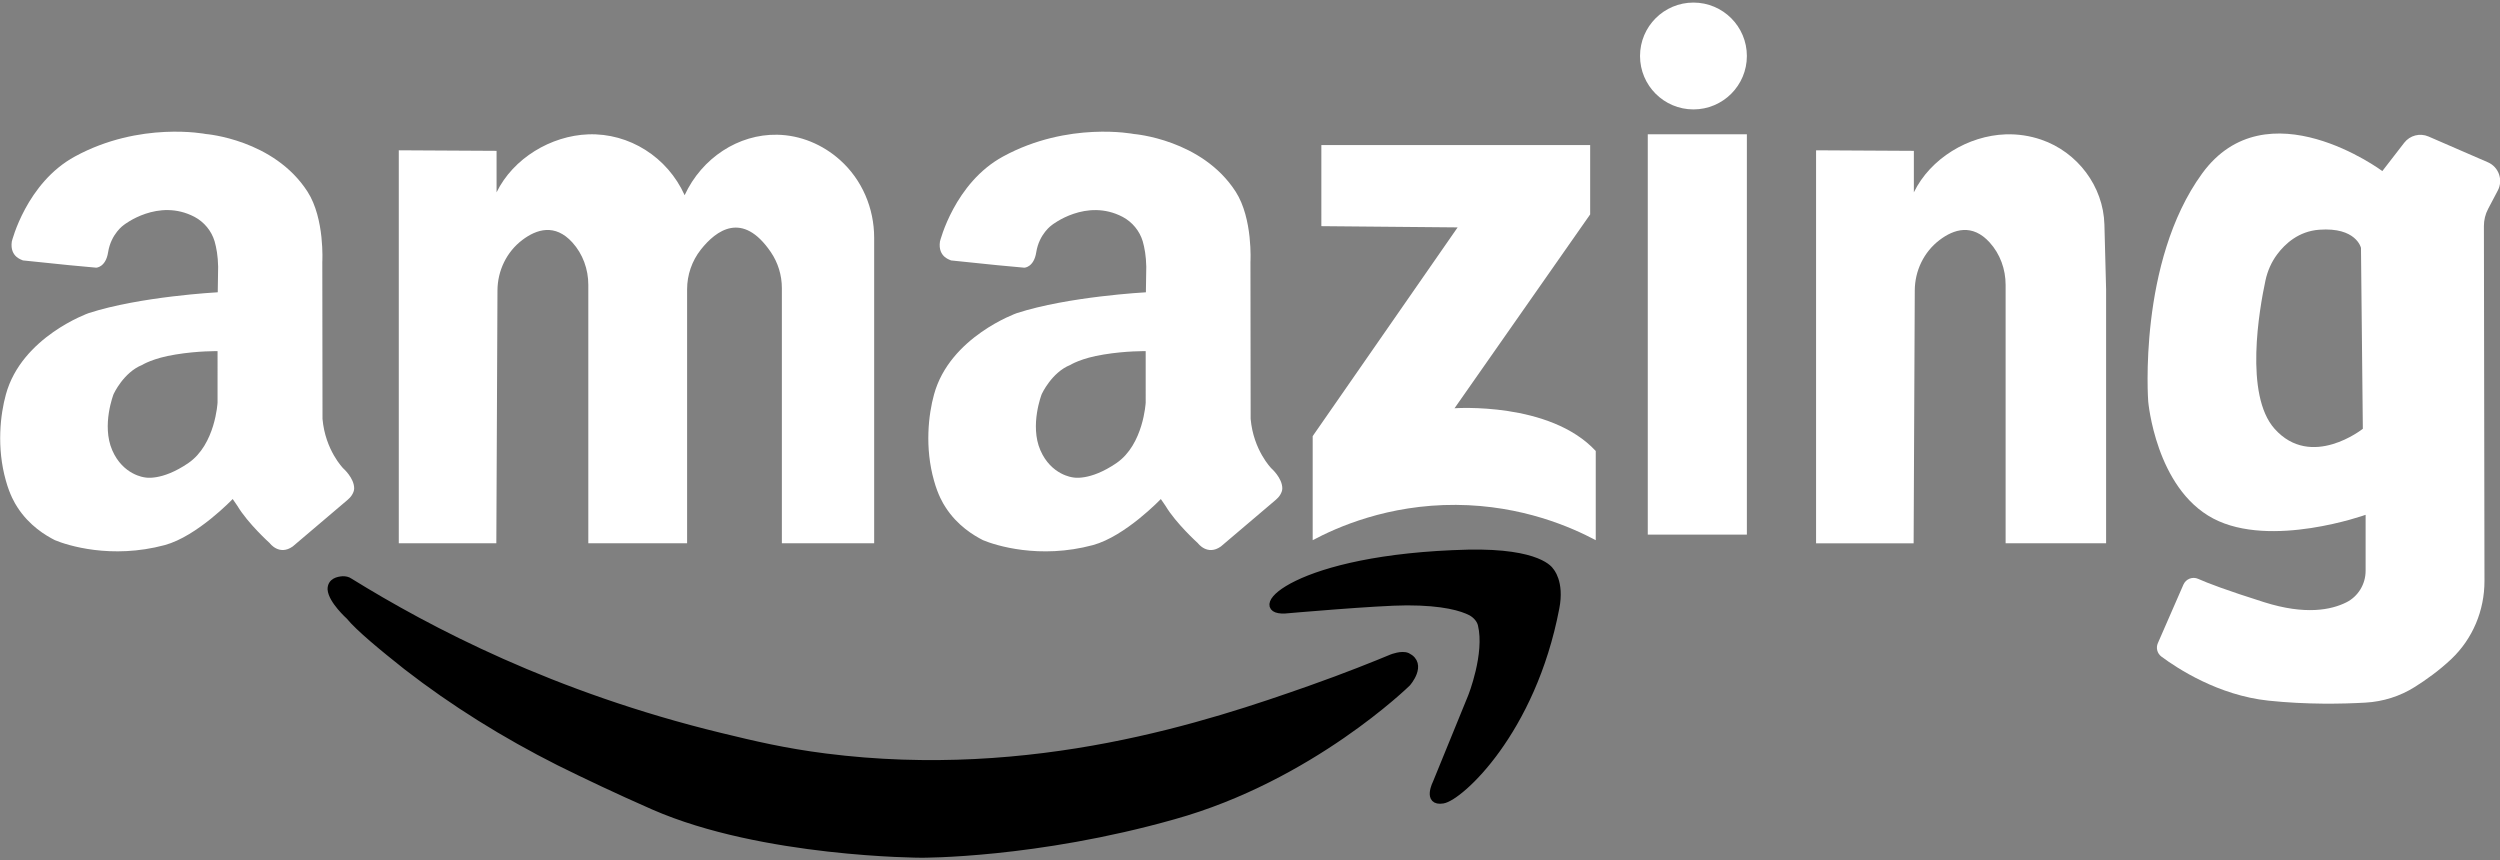 <?xml version="1.0" encoding="utf-8"?>
<!-- Generator: Adobe Illustrator 25.0.0, SVG Export Plug-In . SVG Version: 6.00 Build 0)  -->
<svg version="1.1" id="Livello_1" xmlns="http://www.w3.org/2000/svg" xmlns:xlink="http://www.w3.org/1999/xlink" x="0px" y="0px"
	 viewBox="0 0 2935.15 1010" style="enable-background:new 0 0 2935.15 1010;" xml:space="preserve">
<rect x="0" y="0" width="2935.15" height="1010" fill="#808080" stroke="none"/>
<style type="text/css">
	.st0{fill:#FFFFFF;}
	.st1{fill:#030304;}
	.st2{fill:hsl(166, 93%, 48%);stroke:hsl(166, 93%, 48%);stroke-width:8;stroke-miterlimit:10;}
</style>
<path class="st0" d="M402.91,549.82c0,0-21.04-21.27-24.27-58.02l-0.23-184.23c0,0,3-50.86-17.34-82.52
	c-39.53-61.49-119.51-67.72-119.51-67.72s-76.98-15.27-153.49,26.34c-57.1,30.98-74.2,99.86-74.2,99.86
	c-2.77,18.95,13.17,21.73,12.94,22.2l53.86,5.55l32.37,3c0,0,11.1-0.46,13.87-18.03c3.46-21.97,18.49-32.14,18.49-32.14
	s40.22-31.91,82.98-9.48c11.33,6.01,19.88,16.42,23.57,28.66c2.09,7.4,3.93,17.11,4.16,29.82l-0.46,30.05
	c0,0-91.31,4.85-151.65,24.5c0,0-78.59,27.73-97.09,95.47c-6.48,23.34-11.1,62.19,0,101.25c4.62,16.65,10.4,26.36,13.4,30.98
	c14.1,21.97,33.28,33.28,44.15,38.83c14.33,6.01,66.11,22.65,128.98,5.78c38.14-10.4,79.75-54.09,79.75-54.09l5.55,8.09
	c12.26,20.57,37.9,43.69,37.9,43.69s11.1,15.26,27.05,3.93l64.49-54.78c1.85-1.62,3.7-3.46,5.09-5.78c1.39-2.32,2.54-4.85,2.54-7.62
	C415.85,561.15,402.91,549.82,402.91,549.82z M255.42,472.62c0,0-2.54,49.24-34.21,70.97c-31.67,21.73-51.32,16.88-51.32,16.88
	s-25.43-2.54-38.14-31.91c-12.71-29.36,1.62-65.88,1.62-65.88s11.56-25.43,33.51-34.21c0,0,12.71-8.09,39.3-12.26
	c26.59-4.39,49.24-3.93,49.24-3.93V472.62z"/>
<path class="st0" d="M1492.6,549.82c0,0-21.04-21.27-24.27-58.02l-0.23-184.23c0,0,3-50.86-17.34-82.52
	c-39.53-61.49-119.51-67.72-119.51-67.72s-76.98-15.26-153.49,26.36c-57.1,30.98-74.2,99.86-74.2,99.86
	c-2.77,18.95,13.17,21.73,12.94,22.2l53.86,5.55l32.37,3c0,0,11.1-0.46,13.87-18.03c3.46-21.97,18.49-32.14,18.49-32.14
	s40.22-31.91,82.98-9.48c11.33,6.01,19.88,16.42,23.57,28.66c2.09,7.4,3.93,17.11,4.16,29.82l-0.46,30.05
	c0,0-91.31,4.85-151.65,24.5c0,0-78.59,27.73-97.09,95.47c-6.48,23.34-11.1,62.19,0,101.25c4.62,16.65,10.4,26.36,13.4,30.98
	c14.1,21.97,33.28,33.28,44.15,38.83c14.33,6.01,66.11,22.65,128.98,5.78c38.14-10.4,79.75-54.09,79.75-54.09l5.55,8.09
	c12.26,20.57,37.9,43.69,37.9,43.69s11.1,15.26,27.05,3.93l64.49-54.78c1.85-1.62,3.69-3.46,5.09-5.78
	c1.39-2.32,2.54-4.85,2.54-7.62C1505.54,561.15,1492.6,549.82,1492.6,549.82z M1345.11,472.62c0,0-2.54,49.24-34.21,70.97
	c-31.67,21.73-51.32,16.88-51.32,16.88s-25.43-2.54-38.14-31.91c-12.71-29.36,1.62-65.88,1.62-65.88s11.56-25.43,33.51-34.21
	c0,0,12.71-8.09,39.3-12.26c26.59-4.39,49.23-3.93,49.23-3.93L1345.11,472.62L1345.11,472.62z"/>
<path class="st0" d="M803.8,229.18c-20.18-44.84-65.11-73.15-113.09-71.45c-43.7,1.54-88.19,28.03-107.71,68.08V177.1l-114.8-0.64
	v461.4h114.53L584.06,341c0.11-23.15,10.66-45.19,29.1-59.19c16.73-12.71,38.44-19.62,58.81,2.82
	c12.31,13.57,18.75,31.46,18.75,49.77v303.45H806.7V339.7c0-16.92,5.66-33.38,16.14-46.66c18-22.77,48.95-45.65,82.07,2.81
	c8.54,12.49,13.05,27.3,13.05,42.42v299.58h108.36v-358.7c0-34.69-14.19-68.13-40.05-91.26c-20.38-18.24-46.41-29.22-73.85-29.71
	C867.01,157.37,824.06,185.37,803.8,229.18z"/>
<path class="st1" d="M2650.25,187.89"/>
<path class="st0" d="M2472.69,339.7v298.15h-117.98V334.41c0-18.31-6.44-36.21-18.75-49.77c-20.37-22.46-42.08-15.54-58.81-2.82
	c-18.43,14-28.99,36.04-29.1,59.19l-1.34,296.86h-114.53V176.46l114.8,0.64v48.72c19.53-40.06,64-66.54,107.71-68.08
	c14.4-0.5,28.51,1.68,41.78,6.2c42.57,14.53,73.04,54.78,74.23,99.75L2472.69,339.7z"/>
<path class="st0" d="M1551.35,170.28h315.6v81.44l-159.25,227.6c0,0,111.98-8,165.8,50.18v104.71
	c-27.88-14.82-86.04-40.97-163.98-41.45c-80.4-0.49-140.37,26.57-168.35,41.45c0-40.73,0-81.44,0-122.17l170.16-245.06l-159.98-1.46
	V170.28z"/>
<rect x="1934.58" y="157.65" class="st0" width="116.35" height="470.02"/>
<circle class="st0" cx="1988.21" cy="65.74" r="62.72"/>
<path class="st0" d="M2920.93,190.53l-69.71-30.27c-10.06-4.36-21.8-1.35-28.51,7.34l-25.69,33.24c0,0-135.98-101.07-211.61,2.9
	c-75.63,103.99-63.27,267.61-63.27,267.61s8.73,101.81,76.35,137.44c67.63,35.63,178.89-4.36,178.89-4.36v65.71
	c0,15.67-8.71,30.16-22.76,37.13c-17.59,8.74-47.82,15.11-96.51-0.29c-43.92-13.88-66.1-22.33-77.31-27.35
	c-6.64-2.97-14.41,0.07-17.33,6.74l-30.02,68.77c-2.44,5.59-0.7,12.12,4.2,15.76c18.6,13.83,66.81,45.49,125.55,51.7
	c45.06,4.77,87.29,3.86,114.05,2.33c20.56-1.16,40.52-7.44,57.93-18.42c13.03-8.21,28.69-19.33,42.92-32.83
	c25.06-23.77,38.89-57.03,38.83-91.57l-0.67-416.73c-0.01-7.04,1.7-13.96,4.98-20.19l11.32-21.47
	C2939.09,211.35,2933.72,196.08,2920.93,190.53z M2670.49,503.42c-35.64-39.94-17.92-140.52-10.72-174.07
	c2.37-11.06,6.94-21.57,13.7-30.64c9.46-12.69,25.37-27.19,49.37-28.99c43.63-3.27,49.09,21.27,49.09,21.27l2.18,212.43
	C2774.11,503.42,2713.57,551.68,2670.49,503.42z"/>
<path class="st2" d="M402.5,680.52c2.78,0,5.56,0.42,7.88,2.09c92.78,57.43,238.46,133.99,435.63,181.85
	c39.43,9.57,74.23,17.89,122.94,24.13c244.96,31.21,451.87-38.29,568.77-79.48c43.6-15.39,77.47-29.12,96.49-37.03
	c0,0,11.6-4.58,18.09-1.66c19.48,9.57,0,31.62,0,31.62s-113.2,111.11-274.64,156.05c-161.91,45.77-295.98,44.94-295.98,44.94
	s-186.5-0.42-314.08-56.18c-42.68-18.72-80.25-36.62-111.34-52.02c-63.57-32.04-123.87-69.5-179.08-112.35
	c-27.84-22.06-55.67-44.94-67.27-59.09c0,0-20.41-18.31-21.34-31.62C388.58,682.59,396.92,680.93,402.5,680.52z"/>
<path class="st2" d="M1508.51,716.31c0,0,108.56-9.57,143.36-9.57c43.14,0,64.49,6.65,75.15,12.07c6.03,3.33,10.68,8.74,12.07,14.56
	c8.34,34.54-11.6,84.47-11.6,84.47l-41.29,101.12c0,0-12.07,23.72,7.88,20.38s104.85-79.9,132.68-225.53
	c6.03-30.79-6.49-43.7-6.49-43.7s-12.07-22.47-96.49-20.81C1519.65,654.3,1464.44,718.38,1508.51,716.31z"/>
</svg>
